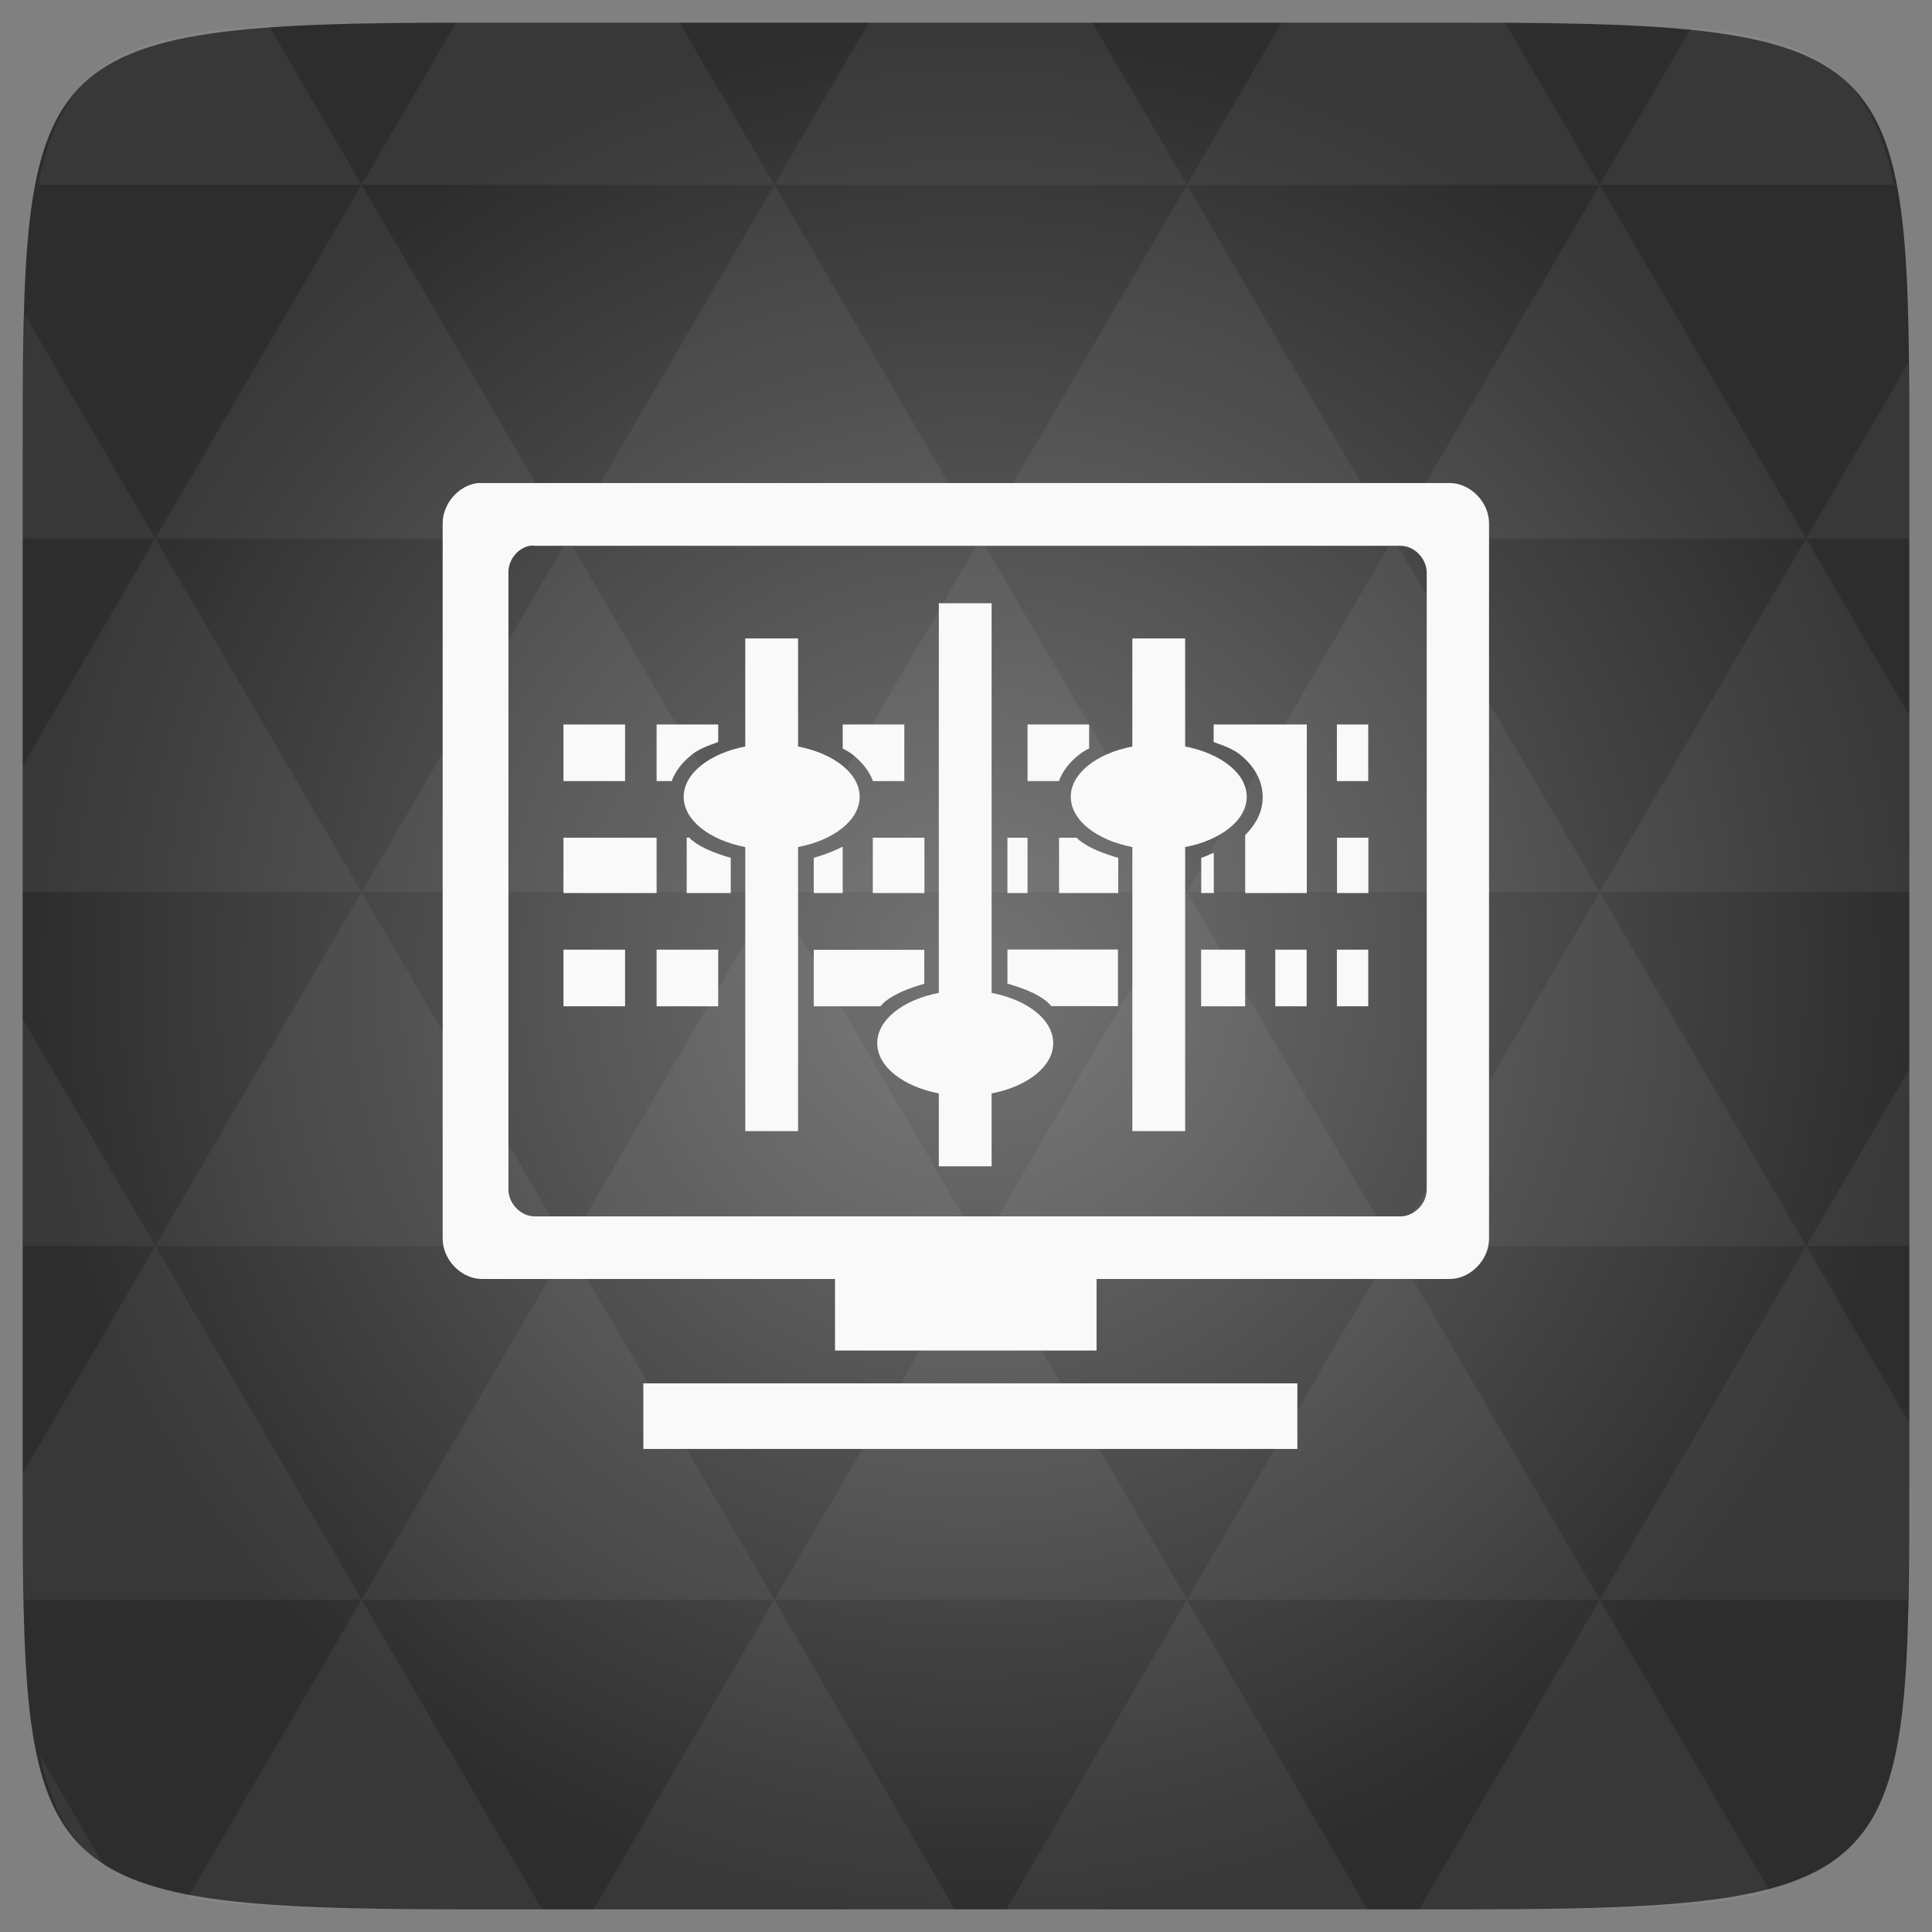 <svg xmlns="http://www.w3.org/2000/svg" xmlns:svg="http://www.w3.org/2000/svg" xmlns:xlink="http://www.w3.org/1999/xlink" id="svg2" width="48" height="48" version="1.1" viewBox="0 0 13.547 13.547"><rect x="0" y="0" width="13.547" height="13.547" fill="#808080" stroke="none"/><defs id="defs4"><linearGradient id="0"><stop id="stop7" stop-color="#cecece"/><stop id="stop9" offset="1" stop-color="#eaeaea"/></linearGradient><linearGradient id="1" x2="0" y1="1050.36" y2="1006.36" gradientTransform="matrix(0.282,0,0,0.282,0,-283.453)" gradientUnits="userSpaceOnUse" xlink:href="#0"/><radialGradient id="radialGradient3049" cx="148.004" cy="160" r="128" gradientTransform="matrix(0.052,0,0,0.052,-0.875,-1.495)" gradientUnits="userSpaceOnUse" spreadMethod="pad" xlink:href="#linearGradient4460"/><linearGradient id="linearGradient4460"><stop id="stop8-6" offset="0" stop-color="#747474" stop-opacity="1"/><stop id="stop10-2" offset="1" stop-color="#2d2d2d" stop-opacity="1"/></linearGradient><radialGradient id="radialGradient3033" cx="148.004" cy="160" r="128" gradientTransform="matrix(0.052,0,0,0.052,-0.875,-1.495)" gradientUnits="userSpaceOnUse" spreadMethod="pad" xlink:href="#linearGradient4460"/></defs><path id="path11" fill="url(#radialGradient3033)" fill-opacity="1" d="m 13.388,3.259 0,7.029 c 0,2.893 0,3.1 -3.1,3.1 l -7.028,0 c -3.101,0 -3.101,-0.207 -3.101,-3.1 l 0,-7.029 c 0,-2.893 0,-3.1 3.101,-3.1 l 7.028,0 c 3.1,0 3.1,0.207 3.1,3.1 z"/><path id="path15-2" fill="#fff" fill-opacity=".051" d="m 10.799,13.388 c 0.718,-0.003 1.236,-0.023 1.612,-0.125 l -1.194,-2.046 -1.266,2.171 0.336,0 c 0.181,0 0.351,0 0.512,0 z M 11.217,11.217 9.771,8.737 8.323,11.217 z m 0,0 2.16,0 c 0.009,-0.275 0.011,-0.582 0.011,-0.93 l 0,-0.31 -0.723,-1.24 z M 12.665,8.737 11.217,6.256 9.771,8.737 z m 0,0 0.723,0 0,-1.24 z m -2.894,0 L 8.323,6.256 6.877,8.737 z m -2.894,0 -1.447,2.48 2.894,0 z m 0,0 L 5.429,6.256 3.983,8.737 z m -2.894,0 -1.447,2.48 2.894,0 z m 0,0 L 2.535,6.256 1.089,8.737 z m -2.894,0 -0.93,1.594 c 0,0.33 0.003,0.624 0.011,0.886 l 2.366,0 z m 0,0 -0.93,-1.594 0,1.594 z m 1.446,2.48 -1.217,2.087 c 0.451,0.083 1.075,0.084 1.941,0.084 l 0.542,0 z m 0,-4.961 -1.446,-2.48 -0.93,1.594 0,0.886 z m 0,0 2.894,0 L 3.983,3.776 z M 3.983,3.776 2.535,1.295 1.089,3.776 z m 0,0 2.894,0 -1.447,-2.48 z m 1.446,-2.48 -0.664,-1.137 -1.506,0 c -0.022,0 -0.04,0 -0.061,0 L 2.535,1.295 z m 0,0 2.894,0 -0.664,-1.137 -1.567,0 z m 2.894,0 2.894,0 -0.664,-1.137 c -0.088,0 -0.172,0 -0.266,0 l -1.301,0 z m 0,0 -1.446,2.48 2.894,0 z m 1.447,2.48 2.894,0 -1.447,-2.48 z m 0,0 -1.447,2.48 2.894,0 z m 1.446,2.48 2.171,0 0,-1.24 -0.723,-1.24 z m 1.447,-2.48 0.723,0 0,-0.517 c 0,-0.258 -0.002,-0.494 -0.007,-0.712 z M 8.323,6.256 6.877,3.776 5.429,6.256 z m 2.894,-4.961 2.063,0 C 13.123,0.517 12.747,0.271 11.86,0.194 z m -8.682,0 L 1.885,0.18 C 0.852,0.238 0.434,0.461 0.267,1.295 z M 1.089,3.776 0.175,2.208 c -0.012,0.303 -0.017,0.652 -0.017,1.051 l 0,0.517 z m 4.34,7.441 -1.266,2.171 2.532,0 z m 2.894,0 -1.266,2.171 2.532,0 z m -7.591,1.869 -0.452,-0.775 c 0.083,0.372 0.222,0.615 0.452,0.775 z"/><path id="path30" fill="#f9f9f9" fill-opacity="1" d="m 3.351,3.387 c -0.134,0.015 -0.247,0.144 -0.247,0.282 l 0,5.017 c 1.3e-5,0.148 0.131,0.282 0.275,0.282 l 2.476,0 0,0.502 1.834,0 0,-0.502 2.477,0 c 0.144,-2.4e-5 0.275,-0.134 0.275,-0.282 l 0,-5.017 c -1.3e-5,-0.148 -0.131,-0.282 -0.275,-0.282 l -6.787,0 z m 0.363,0.44 c 0.011,-0.002 0.023,-0.002 0.034,0 l 6.073,0 c 0.096,2.29e-5 0.183,0.09 0.183,0.188 l 0,4.326 c -9e-6,0.099 -0.087,0.188 -0.183,0.188 l -6.073,0 c -0.096,-2.4e-5 -0.183,-0.09 -0.183,-0.188 l 0,-4.326 c -0.002,-0.088 0.065,-0.172 0.149,-0.188 z m 0.797,5.873 0,0.46 4.586,0 0,-0.46 z" color="#000"/><path id="path32" fill="#f9f9f9" fill-opacity="1" d="m 3.951,5.08 0,0.397 0.432,0 0,-0.397 -0.432,0 z m 0.653,0 0,0.397 0.106,0 C 4.736,5.404 4.788,5.342 4.851,5.292 4.901,5.251 4.967,5.228 5.036,5.203 l 0,-0.123 -0.432,0 z m 1.305,0 0,0.168 c 0.025,0.014 0.05,0.027 0.071,0.044 0.063,0.051 0.115,0.113 0.141,0.185 l 0.22,0 0,-0.397 -0.432,0 z m 1.296,0 0,0.397 0.22,0 c 0.026,-0.073 0.078,-0.135 0.141,-0.185 0.021,-0.017 0.045,-0.031 0.071,-0.044 l 0,-0.168 -0.432,0 z m 1.305,0 0,0.123 c 0.069,0.025 0.135,0.048 0.185,0.088 0.094,0.075 0.159,0.178 0.159,0.3 0,0.104 -0.051,0.193 -0.123,0.265 l 0,0.406 0.432,0 0,-1.182 -0.432,0 -0.22,0 z m 0.864,0 0,0.397 0.22,0 0,-0.397 -0.22,0 z M 3.951,5.874 l 0,0.388 0.653,0 0,-0.388 -0.653,0 z m 0.864,0 0,0.388 0.309,0 0,-0.247 C 5.025,5.986 4.922,5.949 4.851,5.891 c -0.007,-0.005 -0.011,-0.012 -0.018,-0.018 l -0.018,0 z m 1.305,0 0,0.388 0.362,0 0,-0.388 -0.362,0 z m 0.944,0 0,0.388 0.141,0 0,-0.388 -0.141,0 z m 0.362,0 0,0.388 0.415,0 0,-0.247 C 7.741,5.986 7.639,5.949 7.567,5.891 7.56,5.886 7.556,5.879 7.549,5.874 l -0.123,0 z m 1.949,0 0,0.388 0.22,0 0,-0.388 -0.22,0 z m -3.466,0.062 c -0.061,0.033 -0.133,0.059 -0.203,0.079 l 0,0.247 0.203,0 0,-0.326 z m 2.602,0.044 c -0.029,0.01 -0.059,0.027 -0.088,0.035 l 0,0.247 0.088,0 0,-0.282 z M 3.951,6.659 l 0,0.397 0.432,0 0,-0.397 -0.432,0 z m 0.653,0 0,0.397 0.432,0 0,-0.397 -0.432,0 z m 1.102,0 0,0.397 0.467,0 c 0.012,-0.012 0.022,-0.025 0.035,-0.035 0.072,-0.057 0.174,-0.094 0.273,-0.123 l 0,-0.238 -0.776,0 z m 1.358,0 0,0.238 c 0.099,0.029 0.202,0.066 0.273,0.123 0.013,0.011 0.023,0.023 0.035,0.035 l 0.467,0 0,-0.397 -0.776,0 z m 1.358,0 0,0.397 0.309,0 0,-0.397 -0.309,0 z m 0.52,0 0,0.397 0.22,0 0,-0.397 -0.22,0 z m 0.432,0 0,0.397 0.22,0 0,-0.397 -0.22,0 z"/><path id="path34" fill="#f9f9f9" fill-opacity="1" d="M 23.344 15 L 23.344 24.688 C 22.461 24.857 21.812 25.352 21.812 25.938 C 21.812 26.523 22.461 27.018 23.344 27.188 L 23.344 29 L 24.656 29 L 24.656 27.188 C 25.539 27.018 26.188 26.523 26.188 25.938 C 26.188 25.352 25.539 24.857 24.656 24.688 L 24.656 15 L 23.344 15 z M 18.531 15.875 L 18.531 18.562 C 17.649 18.732 17 19.227 17 19.812 C 17 20.398 17.649 20.893 18.531 21.062 L 18.531 28.125 L 19.844 28.125 L 19.844 21.062 C 20.726 20.893 21.375 20.398 21.375 19.812 C 21.375 19.227 20.726 18.732 19.844 18.562 L 19.844 15.875 L 18.531 15.875 z M 28.156 15.875 L 28.156 18.562 C 27.274 18.732 26.625 19.227 26.625 19.812 C 26.625 20.398 27.274 20.893 28.156 21.062 L 28.156 28.125 L 29.469 28.125 L 29.469 21.062 C 30.351 20.893 31 20.398 31 19.812 C 31 19.227 30.351 18.732 29.469 18.562 L 29.469 15.875 L 28.156 15.875 z" transform="scale(.282)"/></svg>